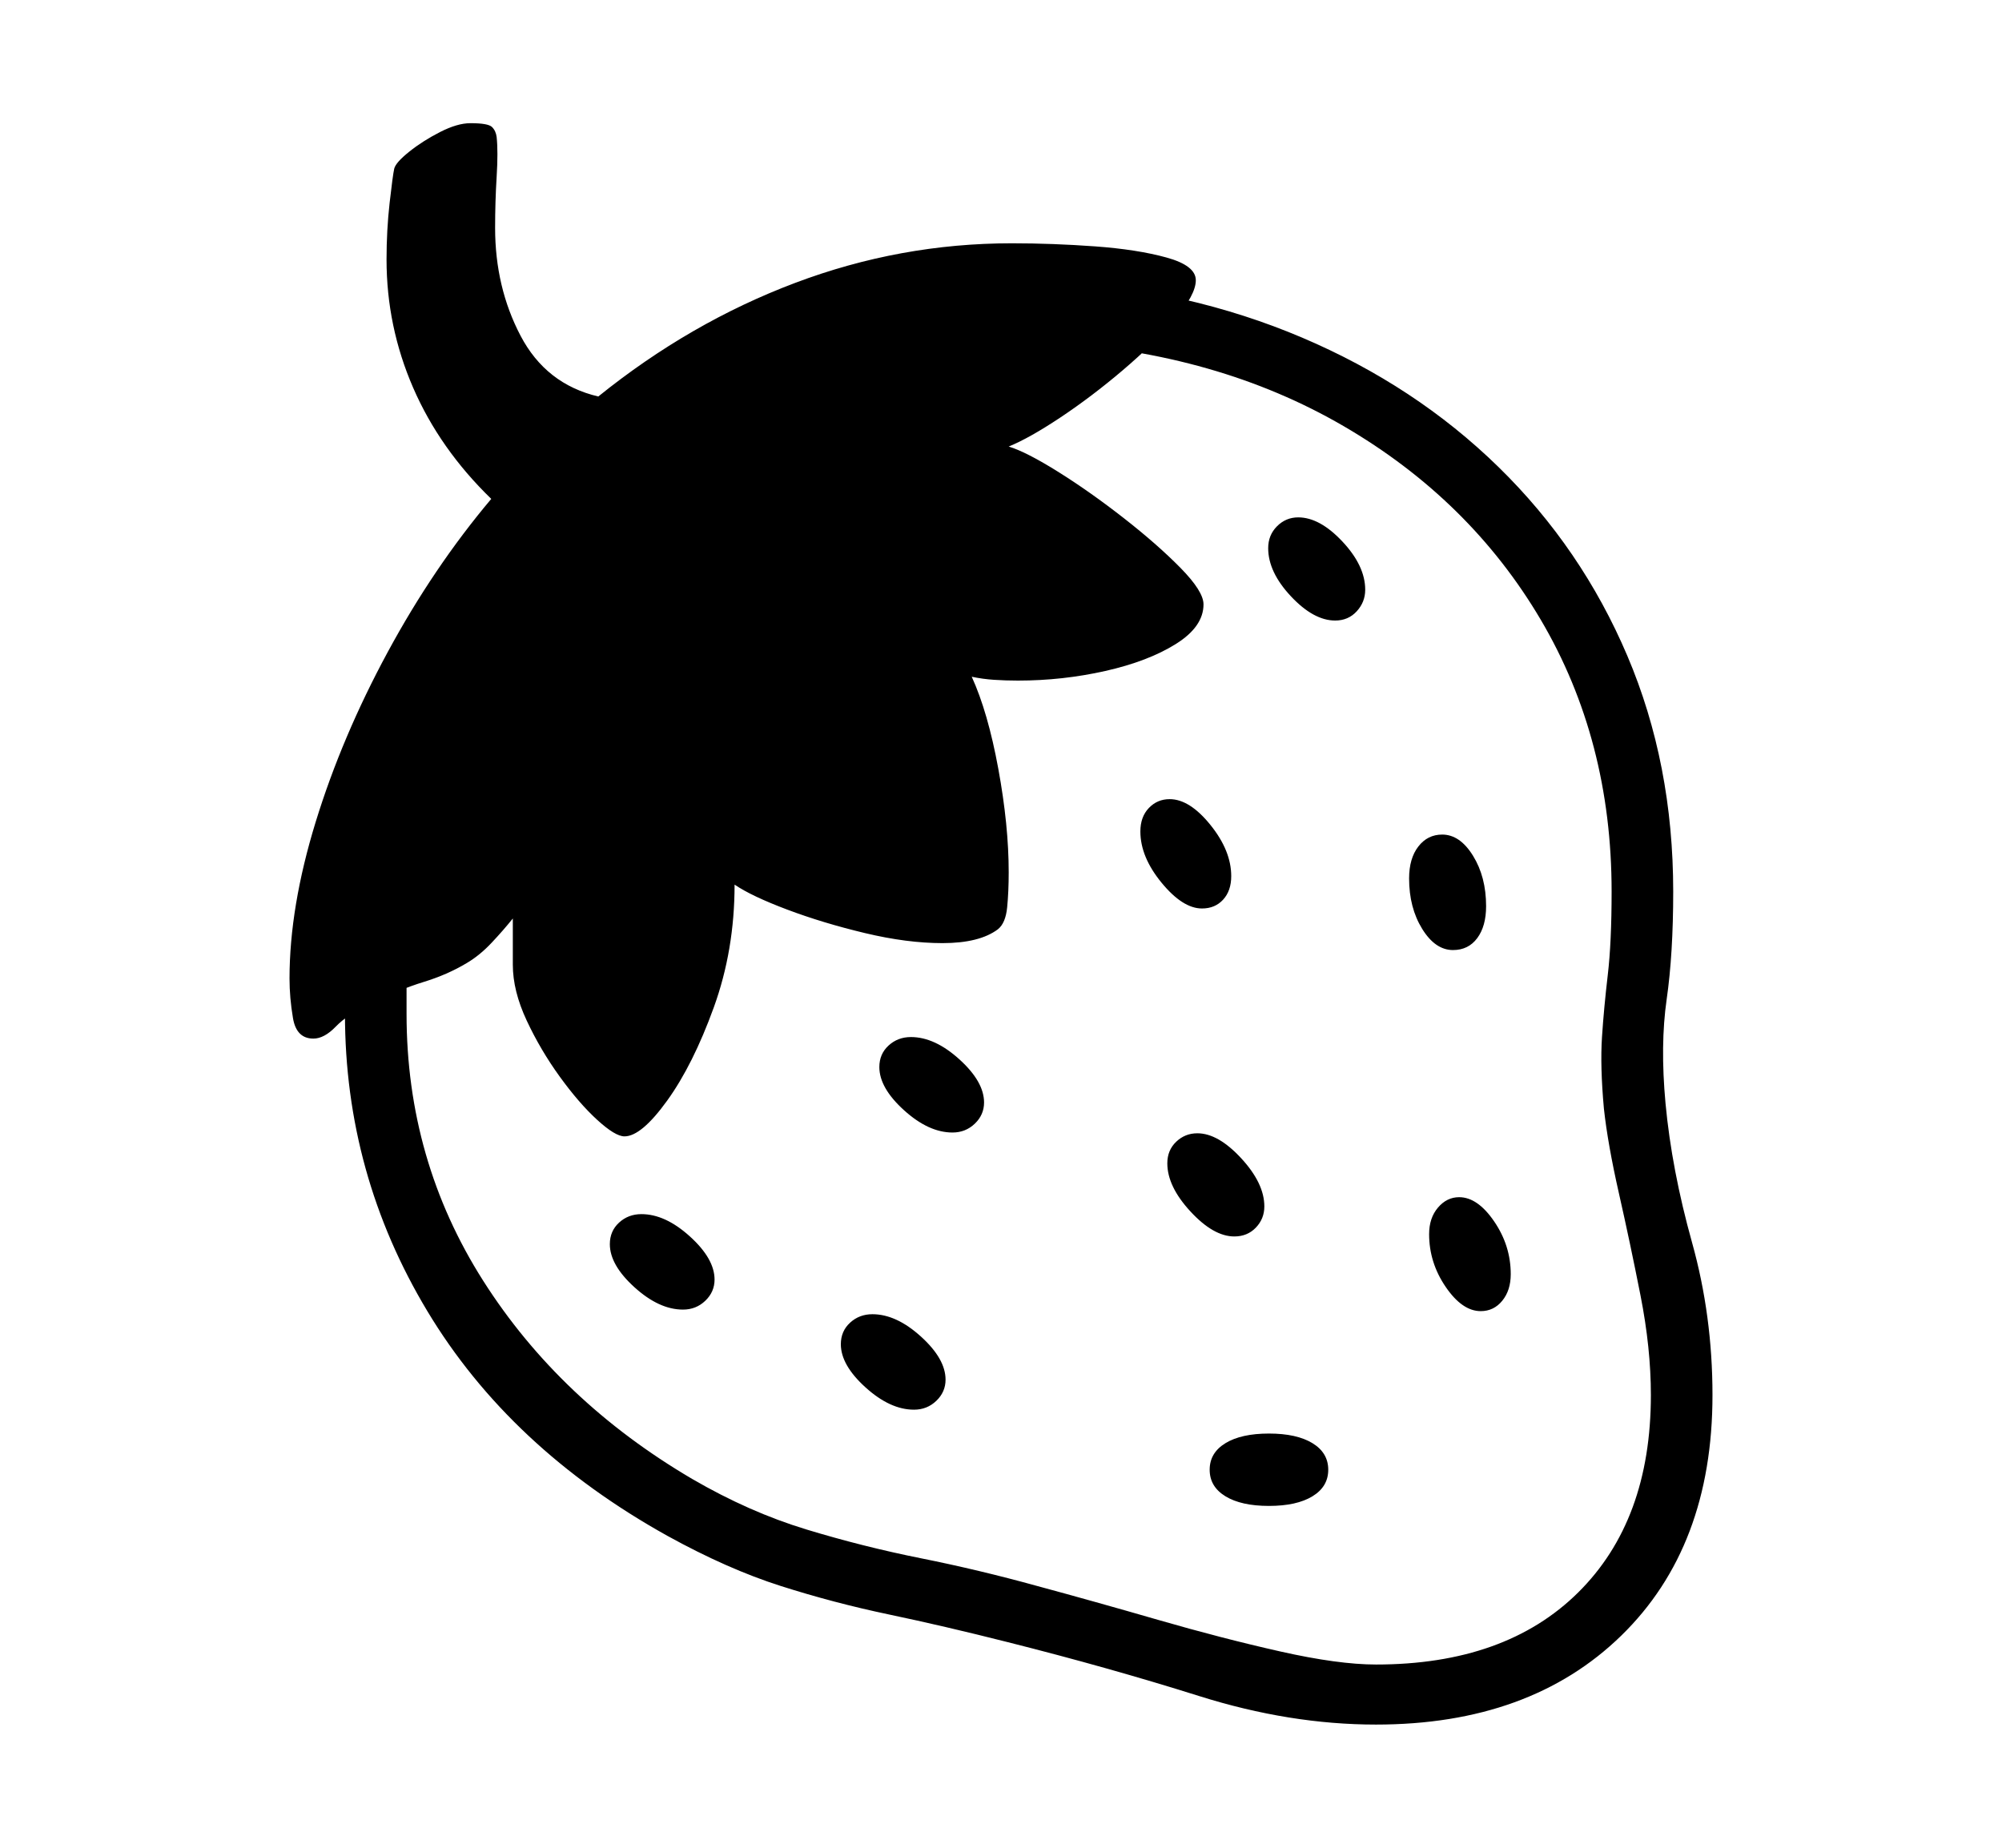 <svg xmlns="http://www.w3.org/2000/svg"
    viewBox="0 0 2600 2400">
  <!--
Copyright 2013, 2022 Google Inc. All Rights Reserved.
Noto is a trademark of Google Inc.
This Font Software is licensed under the SIL Open Font License, Version 1.1. This Font Software is distributed on an "AS IS" BASIS, WITHOUT WARRANTIES OR CONDITIONS OF ANY KIND, either express or implied. See the SIL Open Font License for the specific language, permissions and limitations governing your use of this Font Software.
http://scripts.sil.org/OFL
  -->
<path d="M1787 2240L1787 2240Q1675 2240 1557.5 2203 1440 2166 1309 2133L1309 2133Q1226 2112 1154.5 2097 1083 2082 1014 2060 945 2038 867 1995L867 1995Q662 1881 555 1703 448 1525 448 1317L448 1317 448 1228 528 1228 528 1317Q528 1507 627.5 1663.5 727 1820 899 1921L899 1921Q973 1964 1047 1986.5 1121 2009 1196 2024 1271 2039 1347 2060L1347 2060Q1421 2080 1504 2104 1587 2128 1662.5 2145 1738 2162 1787 2162L1787 2162Q1955 2162 2049.5 2068.5 2144 1975 2144 1812L2144 1812Q2144 1751 2130.5 1682.5 2117 1614 2102.5 1550 2088 1486 2083 1440L2083 1440Q2078 1385 2080.5 1347 2083 1309 2088 1266.5 2093 1224 2093 1158L2093 1158Q2093 961 2001 805 1909 649 1745 553.5 1581 458 1365 445L1365 445 1370 365Q1544 376 1691 438.5 1838 501 1946 606.5 2054 712 2113.5 852 2173 992 2173 1158L2173 1158Q2173 1239 2164.5 1298 2156 1357 2163 1433L2163 1433Q2171 1519 2197.5 1614 2224 1709 2224 1812L2224 1812Q2224 2009 2105.5 2124.5 1987 2240 1787 2240ZM887 1701L887 1701Q856 1701 824 1672 792 1643 792 1616L792 1616Q792 1599 804 1588 816 1577 833 1577L833 1577Q864 1577 896 1606 928 1635 928 1662L928 1662Q928 1678 916 1689.5 904 1701 887 1701ZM1187 1831L1187 1831Q1156 1831 1124 1802 1092 1773 1092 1746L1092 1746Q1092 1729 1104 1718 1116 1707 1133 1707L1133 1707Q1164 1707 1196 1736 1228 1765 1228 1792L1228 1792Q1228 1808 1216 1819.5 1204 1831 1187 1831ZM1648 1956L1648 1956Q1612 1956 1591.5 1943.5 1571 1931 1571 1909L1571 1909Q1571 1887 1591.5 1874.5 1612 1862 1648 1862L1648 1862Q1684 1862 1704.5 1874.5 1725 1887 1725 1909L1725 1909Q1725 1931 1704.5 1943.5 1684 1956 1648 1956ZM1237 1471L1237 1471Q1206 1471 1174 1442 1142 1413 1142 1386L1142 1386Q1142 1369 1154 1358 1166 1347 1183 1347L1183 1347Q1214 1347 1246 1376 1278 1405 1278 1432L1278 1432Q1278 1448 1266 1459.5 1254 1471 1237 1471ZM1603 1606L1603 1606Q1576 1606 1546 1573.5 1516 1541 1516 1511L1516 1511Q1516 1494 1527.5 1483 1539 1472 1555 1472L1555 1472Q1582 1472 1612 1504.5 1642 1537 1642 1567L1642 1567Q1642 1583 1631 1594.5 1620 1606 1603 1606ZM811 1476L811 1476Q799 1476 775.5 1454.5 752 1433 727 1398.5 702 1364 684 1325.5 666 1287 666 1253L666 1253 666 1193Q654 1208 638.5 1224.5 623 1241 606 1251L606 1251Q581 1266 550 1275.5 519 1285 478 1305L478 1305Q451 1318 436 1333.5 421 1349 407 1349L407 1349Q385 1349 380.5 1322.5 376 1296 376 1271L376 1271Q376 1178 410 1067.5 444 957 503.5 847 563 737 638 648L638 648Q571 583 536.5 503.5 502 424 502 337L502 337Q502 299 506 263.5 510 228 512 219L512 219Q514 211 531.5 197 549 183 571.5 171.5 594 160 611 160L611 160Q634 160 639 165 644 170 645 178L645 178Q647 197 645 229.5 643 262 643 296L643 296Q643 373 676 436 709 499 777 515L777 515Q896 419 1032.5 367.5 1169 316 1314 316L1314 316Q1367 316 1422 320 1477 324 1515 334.5 1553 345 1553 364L1553 364Q1553 383 1525.5 415 1498 447 1458 481 1418 515 1377.5 542 1337 569 1310 580L1310 580Q1333 587 1374.5 613 1416 639 1459.5 673 1503 707 1533 737.5 1563 768 1563 785L1563 785Q1563 814 1527 836.5 1491 859 1435.5 871.5 1380 884 1322 884L1322 884Q1306 884 1291 883 1276 882 1262 879L1262 879Q1283 925 1296.5 998.5 1310 1072 1310 1133L1310 1133Q1310 1158 1308 1178.5 1306 1199 1296 1207L1296 1207Q1272 1225 1224 1225L1224 1225Q1178 1225 1123.5 1212 1069 1199 1022.5 1181.5 976 1164 954 1149L954 1149Q954 1234 927 1308.5 900 1383 866.5 1429.5 833 1476 811 1476ZM1923 1703L1923 1703Q1899 1703 1877.5 1671.5 1856 1640 1856 1603L1856 1603Q1856 1582 1867.5 1568.5 1879 1555 1895 1555L1895 1555Q1919 1555 1940.5 1586.5 1962 1618 1962 1655L1962 1655Q1962 1676 1951 1689.5 1940 1703 1923 1703ZM1561 1180L1561 1180Q1536 1180 1508.5 1146.5 1481 1113 1481 1080L1481 1080Q1481 1061 1492 1049.5 1503 1038 1519 1038L1519 1038Q1545 1038 1572 1071.5 1599 1105 1599 1138L1599 1138Q1599 1157 1588.5 1168.5 1578 1180 1561 1180ZM1887 1234L1887 1234Q1864 1234 1847 1206.5 1830 1179 1830 1141L1830 1141Q1830 1115 1842 1099.5 1854 1084 1873 1084L1873 1084Q1896 1084 1913 1111.5 1930 1139 1930 1177L1930 1177Q1930 1203 1918.5 1218.5 1907 1234 1887 1234ZM1734 806L1734 806Q1706 806 1676.5 774.5 1647 743 1647 712L1647 712Q1647 695 1658.5 683.5 1670 672 1686 672L1686 672Q1714 672 1743.5 703.5 1773 735 1773 766L1773 766Q1773 782 1762 794 1751 806 1734 806Z"/>
</svg>